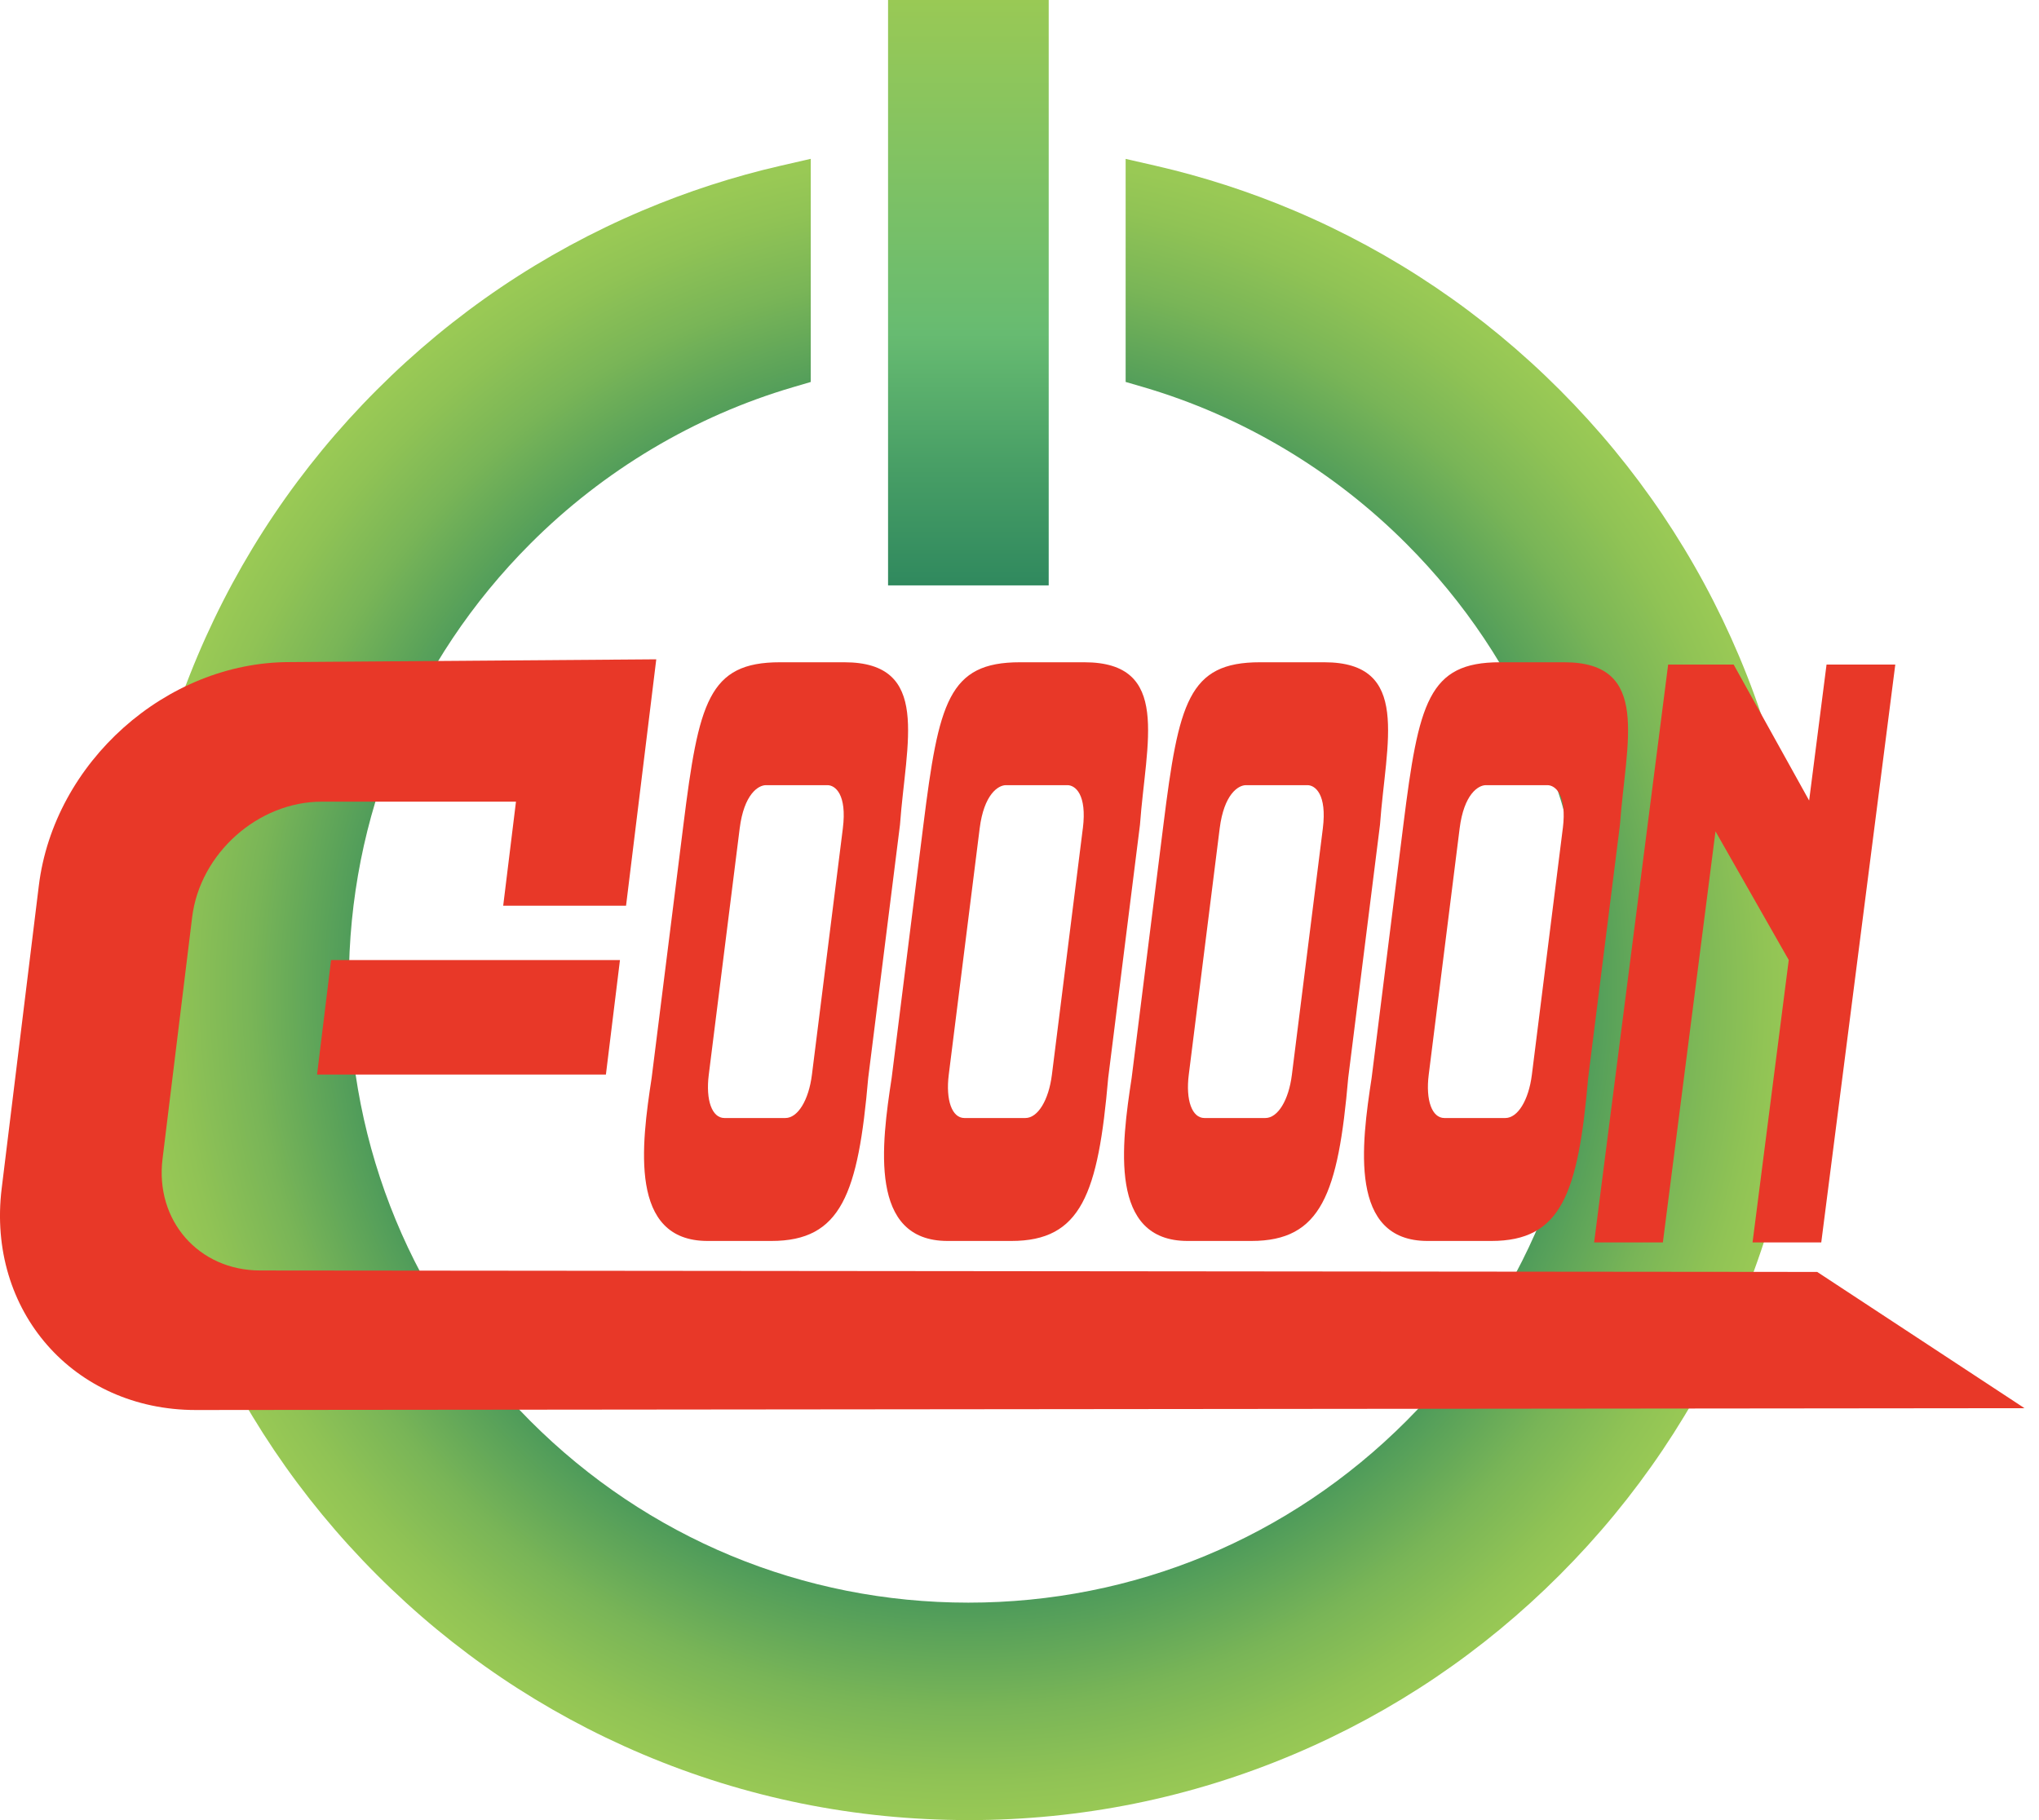 <svg width="56" height="50" viewBox="0 0 56 50" fill="none" xmlns="http://www.w3.org/2000/svg">
<path d="M26.594 49.999C23.493 49.999 20.483 49.39 17.649 48.19C14.912 47.03 12.455 45.371 10.347 43.258C8.237 41.146 6.581 38.685 5.423 35.944C4.224 33.104 3.616 30.091 3.616 26.985C3.616 23.88 4.224 20.866 5.423 18.026C6.58 15.285 8.237 12.824 10.347 10.712C12.456 8.599 14.913 6.941 17.649 5.782C18.874 5.263 20.149 4.849 21.44 4.553L22.267 4.363V10.493L21.781 10.636C19.077 11.43 16.581 12.917 14.564 14.937C11.351 18.155 9.581 22.434 9.581 26.986C9.581 31.538 11.351 35.816 14.564 39.035C17.778 42.254 22.05 44.026 26.595 44.026C31.139 44.026 35.411 42.254 38.625 39.035C41.839 35.816 43.608 31.538 43.608 26.986C43.608 22.434 41.839 18.155 38.625 14.937C36.608 12.915 34.109 11.428 31.401 10.634L30.915 10.492V4.365L31.741 4.554C33.036 4.851 34.314 5.264 35.539 5.783C38.275 6.942 40.732 8.602 42.841 10.714C44.95 12.826 46.606 15.287 47.764 18.028C48.963 20.867 49.571 23.881 49.571 26.987C49.571 30.092 48.963 33.106 47.764 35.946C46.607 38.687 44.951 41.147 42.841 43.26C40.732 45.373 38.275 47.031 35.539 48.19C32.704 49.391 29.694 50 26.594 50V49.999Z" fill="url(#paint0_radial_493_178)"/>
<path d="M28.802 0H24.39V16.081H28.802V0Z" fill="url(#paint1_linear_493_178)"/>
<path d="M23.187 18.193H21.42C19.456 18.193 19.189 19.296 18.77 22.655L17.897 29.611C17.616 31.447 17.267 34.09 19.434 34.09H21.185C23.104 34.09 23.57 32.797 23.845 29.611L24.718 22.655C24.881 20.383 25.585 18.193 23.187 18.193ZM23.148 22.758L22.299 29.524C22.211 30.225 21.911 30.713 21.569 30.713H19.897C19.555 30.713 19.378 30.224 19.466 29.524L20.315 22.758C20.433 21.819 20.824 21.569 21.037 21.569H22.725C22.937 21.569 23.266 21.819 23.148 22.758H23.148Z" fill="#E83828"/>
<path d="M29.779 18.193H28.011C26.048 18.193 25.781 19.296 25.361 22.655L24.489 29.611C24.207 31.447 23.859 34.09 26.025 34.09H27.776C29.695 34.09 30.161 32.797 30.436 29.611L31.309 22.655C31.473 20.383 32.176 18.193 29.779 18.193ZM29.739 22.758L28.89 29.524C28.802 30.225 28.503 30.713 28.16 30.713H26.488C26.146 30.713 25.97 30.224 26.057 29.524L26.906 22.758C27.024 21.819 27.415 21.569 27.628 21.569H29.316C29.529 21.569 29.857 21.819 29.74 22.758H29.739Z" fill="#E83828"/>
<path d="M36.37 18.193H34.603C32.639 18.193 32.372 19.296 31.953 22.655L31.08 29.611C30.799 31.447 30.45 34.09 32.617 34.09H34.368C36.287 34.09 36.752 32.797 37.028 29.611L37.901 22.655C38.064 20.383 38.767 18.193 36.37 18.193ZM36.331 22.758L35.481 29.524C35.394 30.225 35.094 30.713 34.752 30.713H33.08C32.738 30.713 32.561 30.224 32.649 29.524L33.498 22.758C33.616 21.819 34.006 21.569 34.22 21.569H35.908C36.12 21.569 36.448 21.819 36.331 22.758H36.331Z" fill="#E83828"/>
<path d="M42.961 18.193H41.193C39.23 18.193 38.963 19.296 38.543 22.655L37.671 29.611C37.389 31.447 37.041 34.09 39.207 34.09H40.958C42.877 34.09 43.343 32.797 43.618 29.611L44.491 22.655C44.655 20.383 45.358 18.193 42.961 18.193ZM42.921 22.758L42.072 29.524C41.984 30.225 41.684 30.713 41.342 30.713H39.67C39.328 30.713 39.151 30.224 39.239 29.524L40.088 22.758C40.206 21.819 40.597 21.569 40.81 21.569H42.498C42.71 21.569 43.039 21.819 42.922 22.758H42.921Z" fill="#E83828"/>
<path d="M50.165 18.256L49.687 21.991L47.614 18.256H45.815L43.805 33.95L43.782 34.13H45.67L47.115 22.838L49.127 26.372L48.133 34.13H50.02L52.03 18.436L52.053 18.256H50.165Z" fill="#E83828"/>
<path d="M16.641 29.518H8.708L9.093 26.373H17.027L16.641 29.518Z" fill="#E83828"/>
<path d="M49.907 34.941L7.147 34.901C5.457 34.901 4.255 33.529 4.464 31.837L5.277 25.198C5.492 23.444 7.087 22.022 8.839 22.022H14.171L13.82 24.881H17.194L18.024 18.112L7.954 18.188C4.566 18.188 1.482 20.939 1.066 24.332L0.046 32.649C-0.366 36.01 2.021 38.734 5.377 38.734L55.603 38.684L49.907 34.94V34.941ZM52.749 37.771L53.231 37.891L52.749 37.771Z" fill="#E83828"/>
<defs>
<radialGradient id="paint0_radial_493_178" cx="0" cy="0" r="1" gradientUnits="userSpaceOnUse" gradientTransform="translate(26.594 27.182) scale(22.88 22.915)">
<stop offset="0.66" stop-color="#30895E"/>
<stop offset="0.75" stop-color="#539E5A"/>
<stop offset="0.86" stop-color="#79B557"/>
<stop offset="0.95" stop-color="#90C355"/>
<stop offset="1" stop-color="#99C955"/>
</radialGradient>
<linearGradient id="paint1_linear_493_178" x1="26.595" y1="16.081" x2="26.595" y2="0" gradientUnits="userSpaceOnUse">
<stop stop-color="#30895E"/>
<stop offset="0.19" stop-color="#469D65"/>
<stop offset="0.43" stop-color="#67BB71"/>
<stop offset="1" stop-color="#99C955"/>
</linearGradient>
</defs>
</svg>
